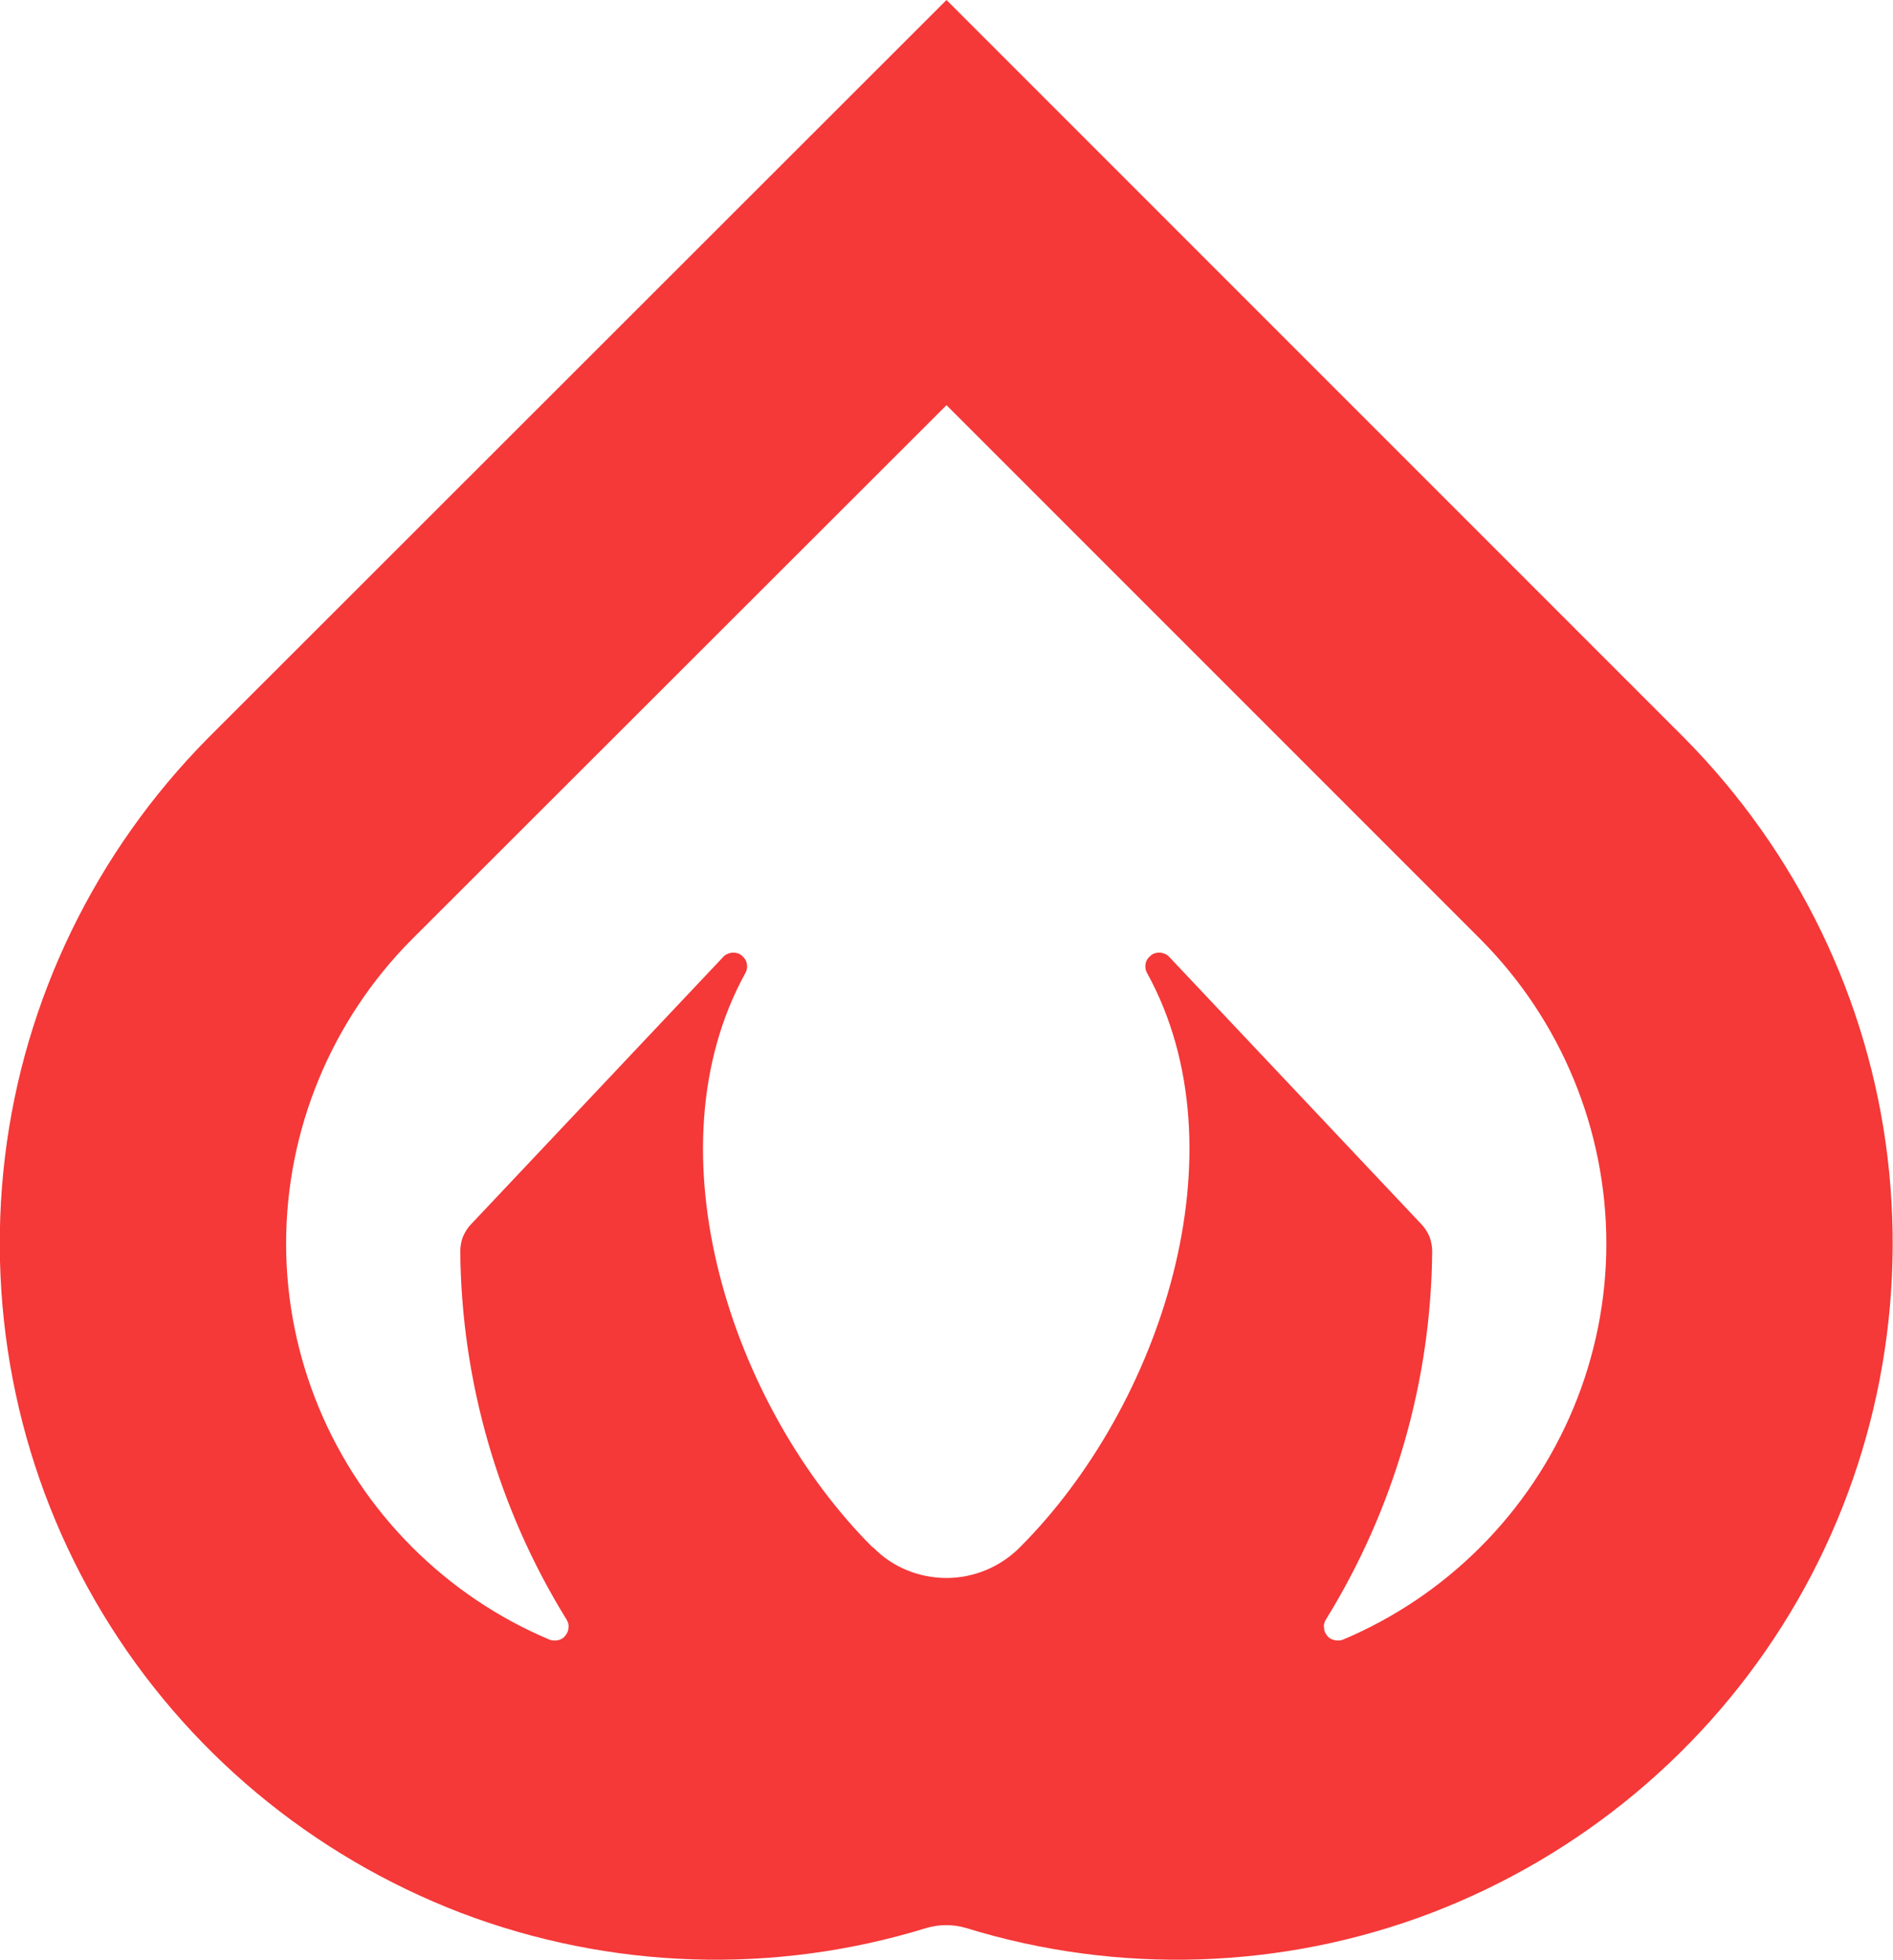<svg width="35" height="36.232" viewBox="0 0 35 36.232" fill="none" xmlns="http://www.w3.org/2000/svg" xmlns:xlink="http://www.w3.org/1999/xlink">
	<desc>
			Created with Pixso.
	</desc>
	<defs/>
	<path id="Vector" d="M31.14 13.64L31.12 13.62C31.12 13.62 31.12 13.62 31.12 13.62L17.5 0L3.87 13.62C3.87 13.62 3.87 13.62 3.87 13.62L3.85 13.64C1.77 15.74 0.44 18.47 0.09 21.4C-0.26 24.33 0.37 27.3 1.9 29.83C3.43 32.36 5.76 34.3 8.52 35.36C11.28 36.41 14.31 36.51 17.13 35.64C17.37 35.57 17.62 35.57 17.86 35.64C20.68 36.51 23.72 36.41 26.47 35.36C29.23 34.3 31.56 32.36 33.09 29.83C34.62 27.3 35.25 24.33 34.9 21.4C34.55 18.47 33.22 15.74 31.14 13.64ZM8.72 22.62C8.65 22.69 8.6 22.77 8.56 22.86C8.53 22.94 8.51 23.04 8.51 23.13C8.53 25.53 9.21 27.89 10.47 29.93C10.5 29.98 10.52 30.03 10.51 30.09C10.51 30.14 10.49 30.19 10.45 30.24C10.42 30.28 10.37 30.31 10.32 30.32C10.26 30.33 10.21 30.33 10.16 30.31C9.21 29.91 8.35 29.33 7.62 28.6C6.13 27.11 5.29 25.09 5.29 22.99C5.29 20.88 6.13 18.86 7.61 17.37L17.5 7.49L27.38 17.37C28.86 18.86 29.7 20.88 29.7 22.99C29.7 25.09 28.86 27.11 27.37 28.6C26.64 29.33 25.78 29.91 24.83 30.31C24.78 30.33 24.73 30.33 24.68 30.32C24.62 30.31 24.57 30.28 24.54 30.24C24.5 30.19 24.48 30.14 24.48 30.09C24.47 30.03 24.49 29.98 24.52 29.93C25.78 27.89 26.46 25.53 26.48 23.13C26.48 23.04 26.46 22.94 26.43 22.86C26.39 22.77 26.34 22.69 26.27 22.62L21.6 17.67C21.55 17.63 21.49 17.61 21.43 17.61C21.37 17.61 21.31 17.63 21.27 17.67C21.22 17.71 21.19 17.76 21.18 17.82C21.17 17.88 21.18 17.94 21.21 17.99C23.02 21.28 21.46 26 18.86 28.6L18.85 28.61C18.49 28.97 18 29.17 17.5 29.17C16.99 29.17 16.5 28.97 16.15 28.61L16.13 28.6C13.53 26 11.97 21.28 13.78 17.99C13.81 17.94 13.82 17.88 13.81 17.82C13.8 17.76 13.77 17.71 13.72 17.67C13.68 17.63 13.62 17.61 13.56 17.61C13.5 17.61 13.44 17.63 13.39 17.67L8.72 22.62Z" fill="#F53838" fill-opacity="1" fill-rule="nonzero"/>
</svg>
